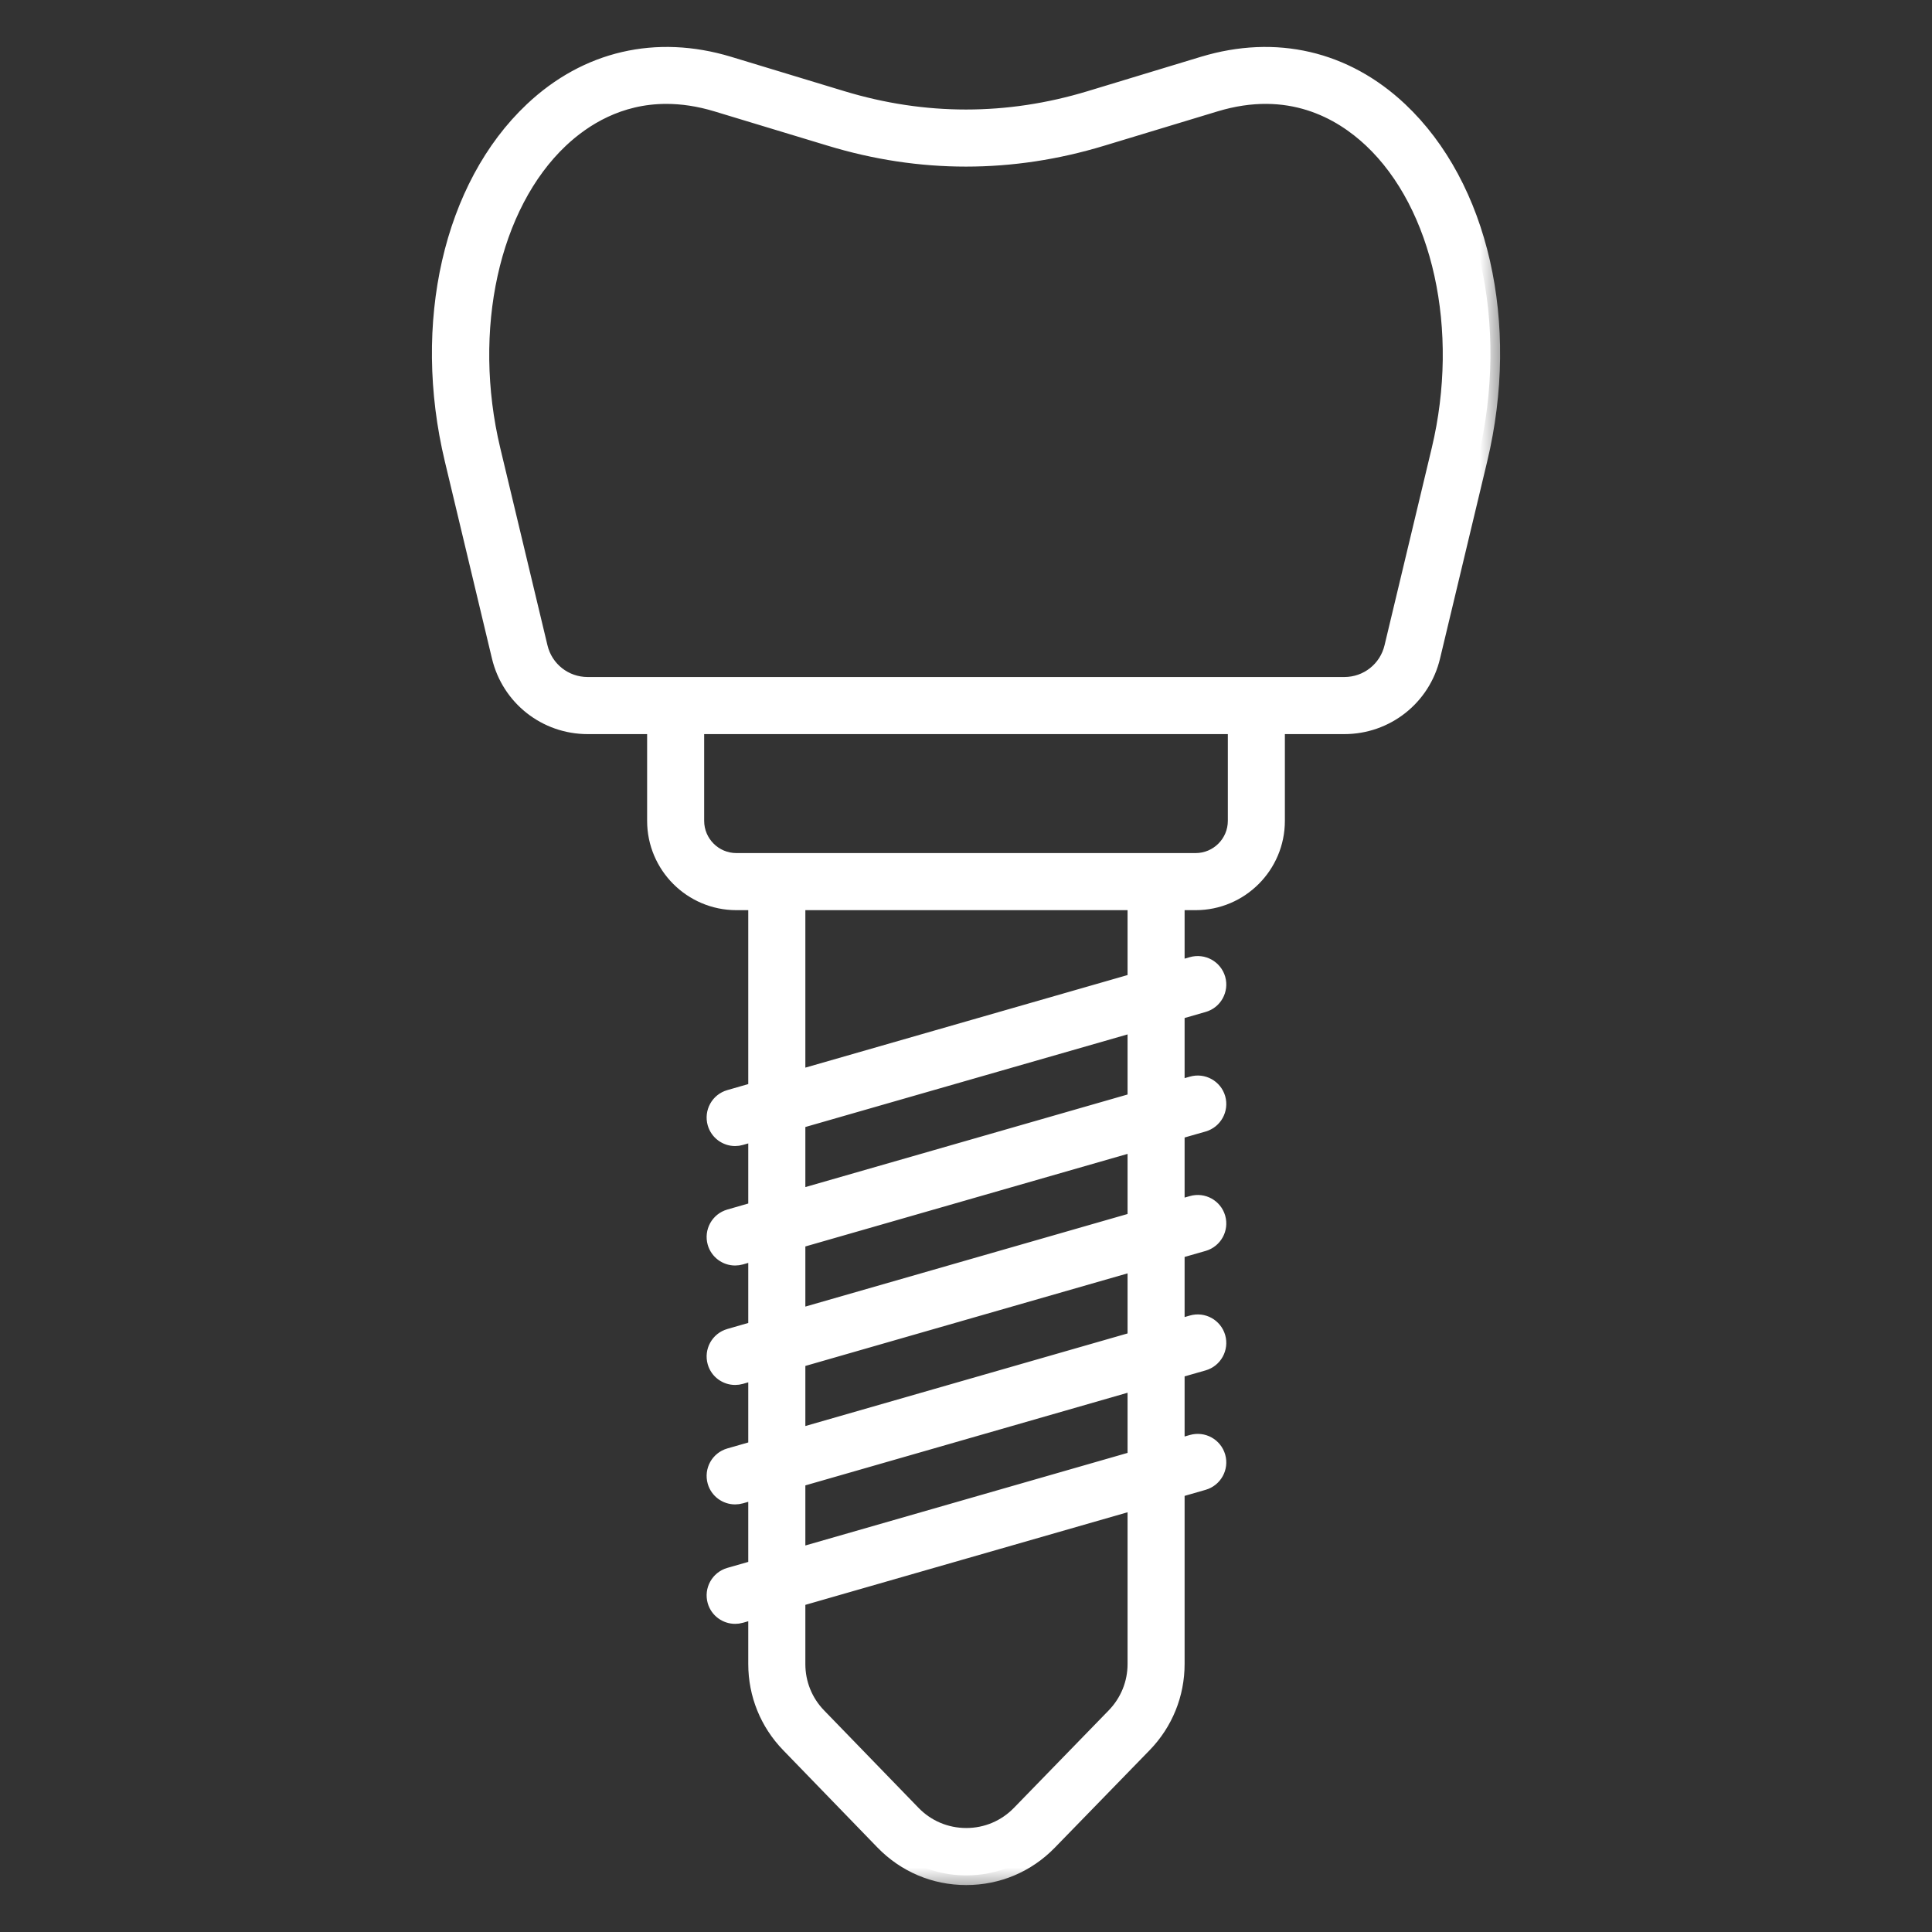 <svg width="40" height="40" viewBox="0 0 40 40" fill="none" xmlns="http://www.w3.org/2000/svg">
<rect x="0" y="0" width="40" height="40" fill="#333333" stroke="none"/>
<mask id="path-1-outside-1_1_152" maskUnits="userSpaceOnUse" x="8.142" y="0.172" width="23" height="39" fill="black">
<rect fill="white" x="8.142" y="0.172" width="23" height="39"/>
<path d="M28.955 2.302C27.838 1.25 26.407 0.918 24.923 1.367H24.922L22.576 2.079C20.867 2.597 19.133 2.597 17.424 2.079L15.078 1.367C13.593 0.918 12.162 1.25 11.046 2.302C9.378 3.873 8.733 6.701 9.404 9.505L10.38 13.588C10.579 14.419 11.314 14.999 12.168 14.999H13.598V16.995C13.598 17.904 14.337 18.644 15.246 18.644H15.692V22.595L15.113 22.762C14.905 22.821 14.786 23.038 14.845 23.245C14.894 23.416 15.05 23.528 15.22 23.528C15.256 23.528 15.292 23.523 15.328 23.512L15.692 23.408V25.068L15.113 25.235C14.905 25.294 14.786 25.511 14.845 25.718C14.894 25.889 15.05 26.001 15.22 26.001C15.256 26.001 15.292 25.996 15.328 25.986L15.692 25.881V27.541L15.113 27.708C14.905 27.767 14.786 27.984 14.845 28.191C14.894 28.363 15.05 28.474 15.22 28.474C15.256 28.474 15.292 28.469 15.328 28.459L15.692 28.354V30.015L15.113 30.181C14.905 30.241 14.786 30.457 14.845 30.665C14.894 30.836 15.05 30.947 15.22 30.947C15.256 30.947 15.292 30.942 15.328 30.932L15.692 30.828V32.488L15.113 32.654C14.905 32.714 14.786 32.93 14.845 33.138C14.894 33.309 15.05 33.42 15.22 33.42C15.256 33.42 15.292 33.416 15.328 33.405L15.692 33.3V34.453C15.692 35.069 15.928 35.652 16.357 36.095L18.31 38.111C18.758 38.573 19.359 38.828 20.003 38.828C20.003 38.828 20.004 38.828 20.005 38.828C20.648 38.828 21.248 38.575 21.696 38.114L23.659 36.096C24.089 35.653 24.326 35.069 24.326 34.451V30.82L24.906 30.653C25.113 30.593 25.233 30.377 25.174 30.17C25.114 29.962 24.898 29.843 24.69 29.902L24.326 30.007V28.346L24.906 28.18C25.113 28.12 25.233 27.904 25.174 27.696C25.114 27.489 24.898 27.369 24.69 27.429L24.326 27.534V25.873L24.906 25.707C25.113 25.647 25.233 25.431 25.174 25.223C25.114 25.016 24.898 24.896 24.69 24.956L24.326 25.06V23.4L24.906 23.234C25.113 23.174 25.233 22.957 25.174 22.75C25.114 22.543 24.898 22.423 24.69 22.483L24.326 22.587V20.927L24.906 20.76C25.113 20.701 25.233 20.484 25.174 20.277C25.114 20.07 24.898 19.95 24.69 20.009L24.326 20.114V18.644H24.754C25.663 18.644 26.402 17.904 26.402 16.995V14.999H27.832C28.686 14.999 29.422 14.419 29.62 13.588L30.597 9.505C31.267 6.701 30.622 3.873 28.955 2.302ZM23.545 34.45C23.545 34.864 23.386 35.254 23.098 35.551L21.136 37.569C20.836 37.877 20.435 38.047 20.005 38.047C20.004 38.047 20.004 38.047 20.003 38.047C19.573 38.046 19.17 37.876 18.871 37.566L16.918 35.551C16.631 35.255 16.474 34.865 16.474 34.453V33.076L23.545 31.044V34.45H23.545ZM23.545 30.231L16.474 32.263V30.603L23.545 28.57V30.231ZM23.545 27.758L16.474 29.79V28.13L23.545 26.098V27.758ZM23.545 25.285L16.474 27.317V25.656L23.545 23.624V25.285ZM23.545 22.811L16.474 24.843V23.183L23.545 21.151V22.811ZM23.545 20.338L16.474 22.37V18.644H23.545V20.338ZM25.621 16.995C25.621 17.473 25.232 17.862 24.754 17.862H23.936H16.083H15.246C14.768 17.862 14.379 17.473 14.379 16.995V14.999H25.621V16.995H25.621ZM29.837 9.323L28.86 13.406C28.746 13.884 28.323 14.217 27.832 14.217H26.012H13.988H12.168C11.677 14.217 11.254 13.884 11.14 13.406L10.163 9.323C9.566 6.825 10.136 4.232 11.581 2.87C12.064 2.416 12.8 1.951 13.796 1.951C14.12 1.951 14.472 2 14.851 2.115L17.198 2.826C19.057 3.391 20.943 3.39 22.802 2.826L25.149 2.115C26.693 1.647 27.779 2.268 28.419 2.87C29.864 4.232 30.434 6.825 29.837 9.323Z"/>
</mask>
<path d="M28.955 2.302C27.838 1.25 26.407 0.918 24.923 1.367H24.922L22.576 2.079C20.867 2.597 19.133 2.597 17.424 2.079L15.078 1.367C13.593 0.918 12.162 1.25 11.046 2.302C9.378 3.873 8.733 6.701 9.404 9.505L10.38 13.588C10.579 14.419 11.314 14.999 12.168 14.999H13.598V16.995C13.598 17.904 14.337 18.644 15.246 18.644H15.692V22.595L15.113 22.762C14.905 22.821 14.786 23.038 14.845 23.245C14.894 23.416 15.05 23.528 15.22 23.528C15.256 23.528 15.292 23.523 15.328 23.512L15.692 23.408V25.068L15.113 25.235C14.905 25.294 14.786 25.511 14.845 25.718C14.894 25.889 15.05 26.001 15.22 26.001C15.256 26.001 15.292 25.996 15.328 25.986L15.692 25.881V27.541L15.113 27.708C14.905 27.767 14.786 27.984 14.845 28.191C14.894 28.363 15.05 28.474 15.22 28.474C15.256 28.474 15.292 28.469 15.328 28.459L15.692 28.354V30.015L15.113 30.181C14.905 30.241 14.786 30.457 14.845 30.665C14.894 30.836 15.05 30.947 15.22 30.947C15.256 30.947 15.292 30.942 15.328 30.932L15.692 30.828V32.488L15.113 32.654C14.905 32.714 14.786 32.93 14.845 33.138C14.894 33.309 15.05 33.42 15.22 33.42C15.256 33.42 15.292 33.416 15.328 33.405L15.692 33.3V34.453C15.692 35.069 15.928 35.652 16.357 36.095L18.31 38.111C18.758 38.573 19.359 38.828 20.003 38.828C20.003 38.828 20.004 38.828 20.005 38.828C20.648 38.828 21.248 38.575 21.696 38.114L23.659 36.096C24.089 35.653 24.326 35.069 24.326 34.451V30.82L24.906 30.653C25.113 30.593 25.233 30.377 25.174 30.17C25.114 29.962 24.898 29.843 24.69 29.902L24.326 30.007V28.346L24.906 28.18C25.113 28.12 25.233 27.904 25.174 27.696C25.114 27.489 24.898 27.369 24.69 27.429L24.326 27.534V25.873L24.906 25.707C25.113 25.647 25.233 25.431 25.174 25.223C25.114 25.016 24.898 24.896 24.69 24.956L24.326 25.06V23.4L24.906 23.234C25.113 23.174 25.233 22.957 25.174 22.75C25.114 22.543 24.898 22.423 24.69 22.483L24.326 22.587V20.927L24.906 20.76C25.113 20.701 25.233 20.484 25.174 20.277C25.114 20.07 24.898 19.95 24.69 20.009L24.326 20.114V18.644H24.754C25.663 18.644 26.402 17.904 26.402 16.995V14.999H27.832C28.686 14.999 29.422 14.419 29.62 13.588L30.597 9.505C31.267 6.701 30.622 3.873 28.955 2.302ZM23.545 34.45C23.545 34.864 23.386 35.254 23.098 35.551L21.136 37.569C20.836 37.877 20.435 38.047 20.005 38.047C20.004 38.047 20.004 38.047 20.003 38.047C19.573 38.046 19.17 37.876 18.871 37.566L16.918 35.551C16.631 35.255 16.474 34.865 16.474 34.453V33.076L23.545 31.044V34.45H23.545ZM23.545 30.231L16.474 32.263V30.603L23.545 28.57V30.231ZM23.545 27.758L16.474 29.79V28.13L23.545 26.098V27.758ZM23.545 25.285L16.474 27.317V25.656L23.545 23.624V25.285ZM23.545 22.811L16.474 24.843V23.183L23.545 21.151V22.811ZM23.545 20.338L16.474 22.37V18.644H23.545V20.338ZM25.621 16.995C25.621 17.473 25.232 17.862 24.754 17.862H23.936H16.083H15.246C14.768 17.862 14.379 17.473 14.379 16.995V14.999H25.621V16.995H25.621ZM29.837 9.323L28.86 13.406C28.746 13.884 28.323 14.217 27.832 14.217H26.012H13.988H12.168C11.677 14.217 11.254 13.884 11.14 13.406L10.163 9.323C9.566 6.825 10.136 4.232 11.581 2.87C12.064 2.416 12.8 1.951 13.796 1.951C14.12 1.951 14.472 2 14.851 2.115L17.198 2.826C19.057 3.391 20.943 3.39 22.802 2.826L25.149 2.115C26.693 1.647 27.779 2.268 28.419 2.87C29.864 4.232 30.434 6.825 29.837 9.323Z" fill="white"/>
<path d="M28.955 2.302C27.838 1.25 26.407 0.918 24.923 1.367H24.922L22.576 2.079C20.867 2.597 19.133 2.597 17.424 2.079L15.078 1.367C13.593 0.918 12.162 1.25 11.046 2.302C9.378 3.873 8.733 6.701 9.404 9.505L10.38 13.588C10.579 14.419 11.314 14.999 12.168 14.999H13.598V16.995C13.598 17.904 14.337 18.644 15.246 18.644H15.692V22.595L15.113 22.762C14.905 22.821 14.786 23.038 14.845 23.245C14.894 23.416 15.05 23.528 15.22 23.528C15.256 23.528 15.292 23.523 15.328 23.512L15.692 23.408V25.068L15.113 25.235C14.905 25.294 14.786 25.511 14.845 25.718C14.894 25.889 15.05 26.001 15.22 26.001C15.256 26.001 15.292 25.996 15.328 25.986L15.692 25.881V27.541L15.113 27.708C14.905 27.767 14.786 27.984 14.845 28.191C14.894 28.363 15.05 28.474 15.22 28.474C15.256 28.474 15.292 28.469 15.328 28.459L15.692 28.354V30.015L15.113 30.181C14.905 30.241 14.786 30.457 14.845 30.665C14.894 30.836 15.05 30.947 15.22 30.947C15.256 30.947 15.292 30.942 15.328 30.932L15.692 30.828V32.488L15.113 32.654C14.905 32.714 14.786 32.93 14.845 33.138C14.894 33.309 15.05 33.42 15.22 33.42C15.256 33.42 15.292 33.416 15.328 33.405L15.692 33.3V34.453C15.692 35.069 15.928 35.652 16.357 36.095L18.31 38.111C18.758 38.573 19.359 38.828 20.003 38.828C20.003 38.828 20.004 38.828 20.005 38.828C20.648 38.828 21.248 38.575 21.696 38.114L23.659 36.096C24.089 35.653 24.326 35.069 24.326 34.451V30.82L24.906 30.653C25.113 30.593 25.233 30.377 25.174 30.17C25.114 29.962 24.898 29.843 24.69 29.902L24.326 30.007V28.346L24.906 28.18C25.113 28.12 25.233 27.904 25.174 27.696C25.114 27.489 24.898 27.369 24.69 27.429L24.326 27.534V25.873L24.906 25.707C25.113 25.647 25.233 25.431 25.174 25.223C25.114 25.016 24.898 24.896 24.69 24.956L24.326 25.06V23.4L24.906 23.234C25.113 23.174 25.233 22.957 25.174 22.75C25.114 22.543 24.898 22.423 24.69 22.483L24.326 22.587V20.927L24.906 20.76C25.113 20.701 25.233 20.484 25.174 20.277C25.114 20.07 24.898 19.95 24.69 20.009L24.326 20.114V18.644H24.754C25.663 18.644 26.402 17.904 26.402 16.995V14.999H27.832C28.686 14.999 29.422 14.419 29.62 13.588L30.597 9.505C31.267 6.701 30.622 3.873 28.955 2.302ZM23.545 34.45C23.545 34.864 23.386 35.254 23.098 35.551L21.136 37.569C20.836 37.877 20.435 38.047 20.005 38.047C20.004 38.047 20.004 38.047 20.003 38.047C19.573 38.046 19.17 37.876 18.871 37.566L16.918 35.551C16.631 35.255 16.474 34.865 16.474 34.453V33.076L23.545 31.044V34.45H23.545ZM23.545 30.231L16.474 32.263V30.603L23.545 28.57V30.231ZM23.545 27.758L16.474 29.79V28.13L23.545 26.098V27.758ZM23.545 25.285L16.474 27.317V25.656L23.545 23.624V25.285ZM23.545 22.811L16.474 24.843V23.183L23.545 21.151V22.811ZM23.545 20.338L16.474 22.37V18.644H23.545V20.338ZM25.621 16.995C25.621 17.473 25.232 17.862 24.754 17.862H23.936H16.083H15.246C14.768 17.862 14.379 17.473 14.379 16.995V14.999H25.621V16.995H25.621ZM29.837 9.323L28.86 13.406C28.746 13.884 28.323 14.217 27.832 14.217H26.012H13.988H12.168C11.677 14.217 11.254 13.884 11.14 13.406L10.163 9.323C9.566 6.825 10.136 4.232 11.581 2.87C12.064 2.416 12.8 1.951 13.796 1.951C14.12 1.951 14.472 2 14.851 2.115L17.198 2.826C19.057 3.391 20.943 3.39 22.802 2.826L25.149 2.115C26.693 1.647 27.779 2.268 28.419 2.87C29.864 4.232 30.434 6.825 29.837 9.323Z" stroke="white" stroke-width="0.4" mask="url(#path-1-outside-1_1_152)"/>
</svg>
